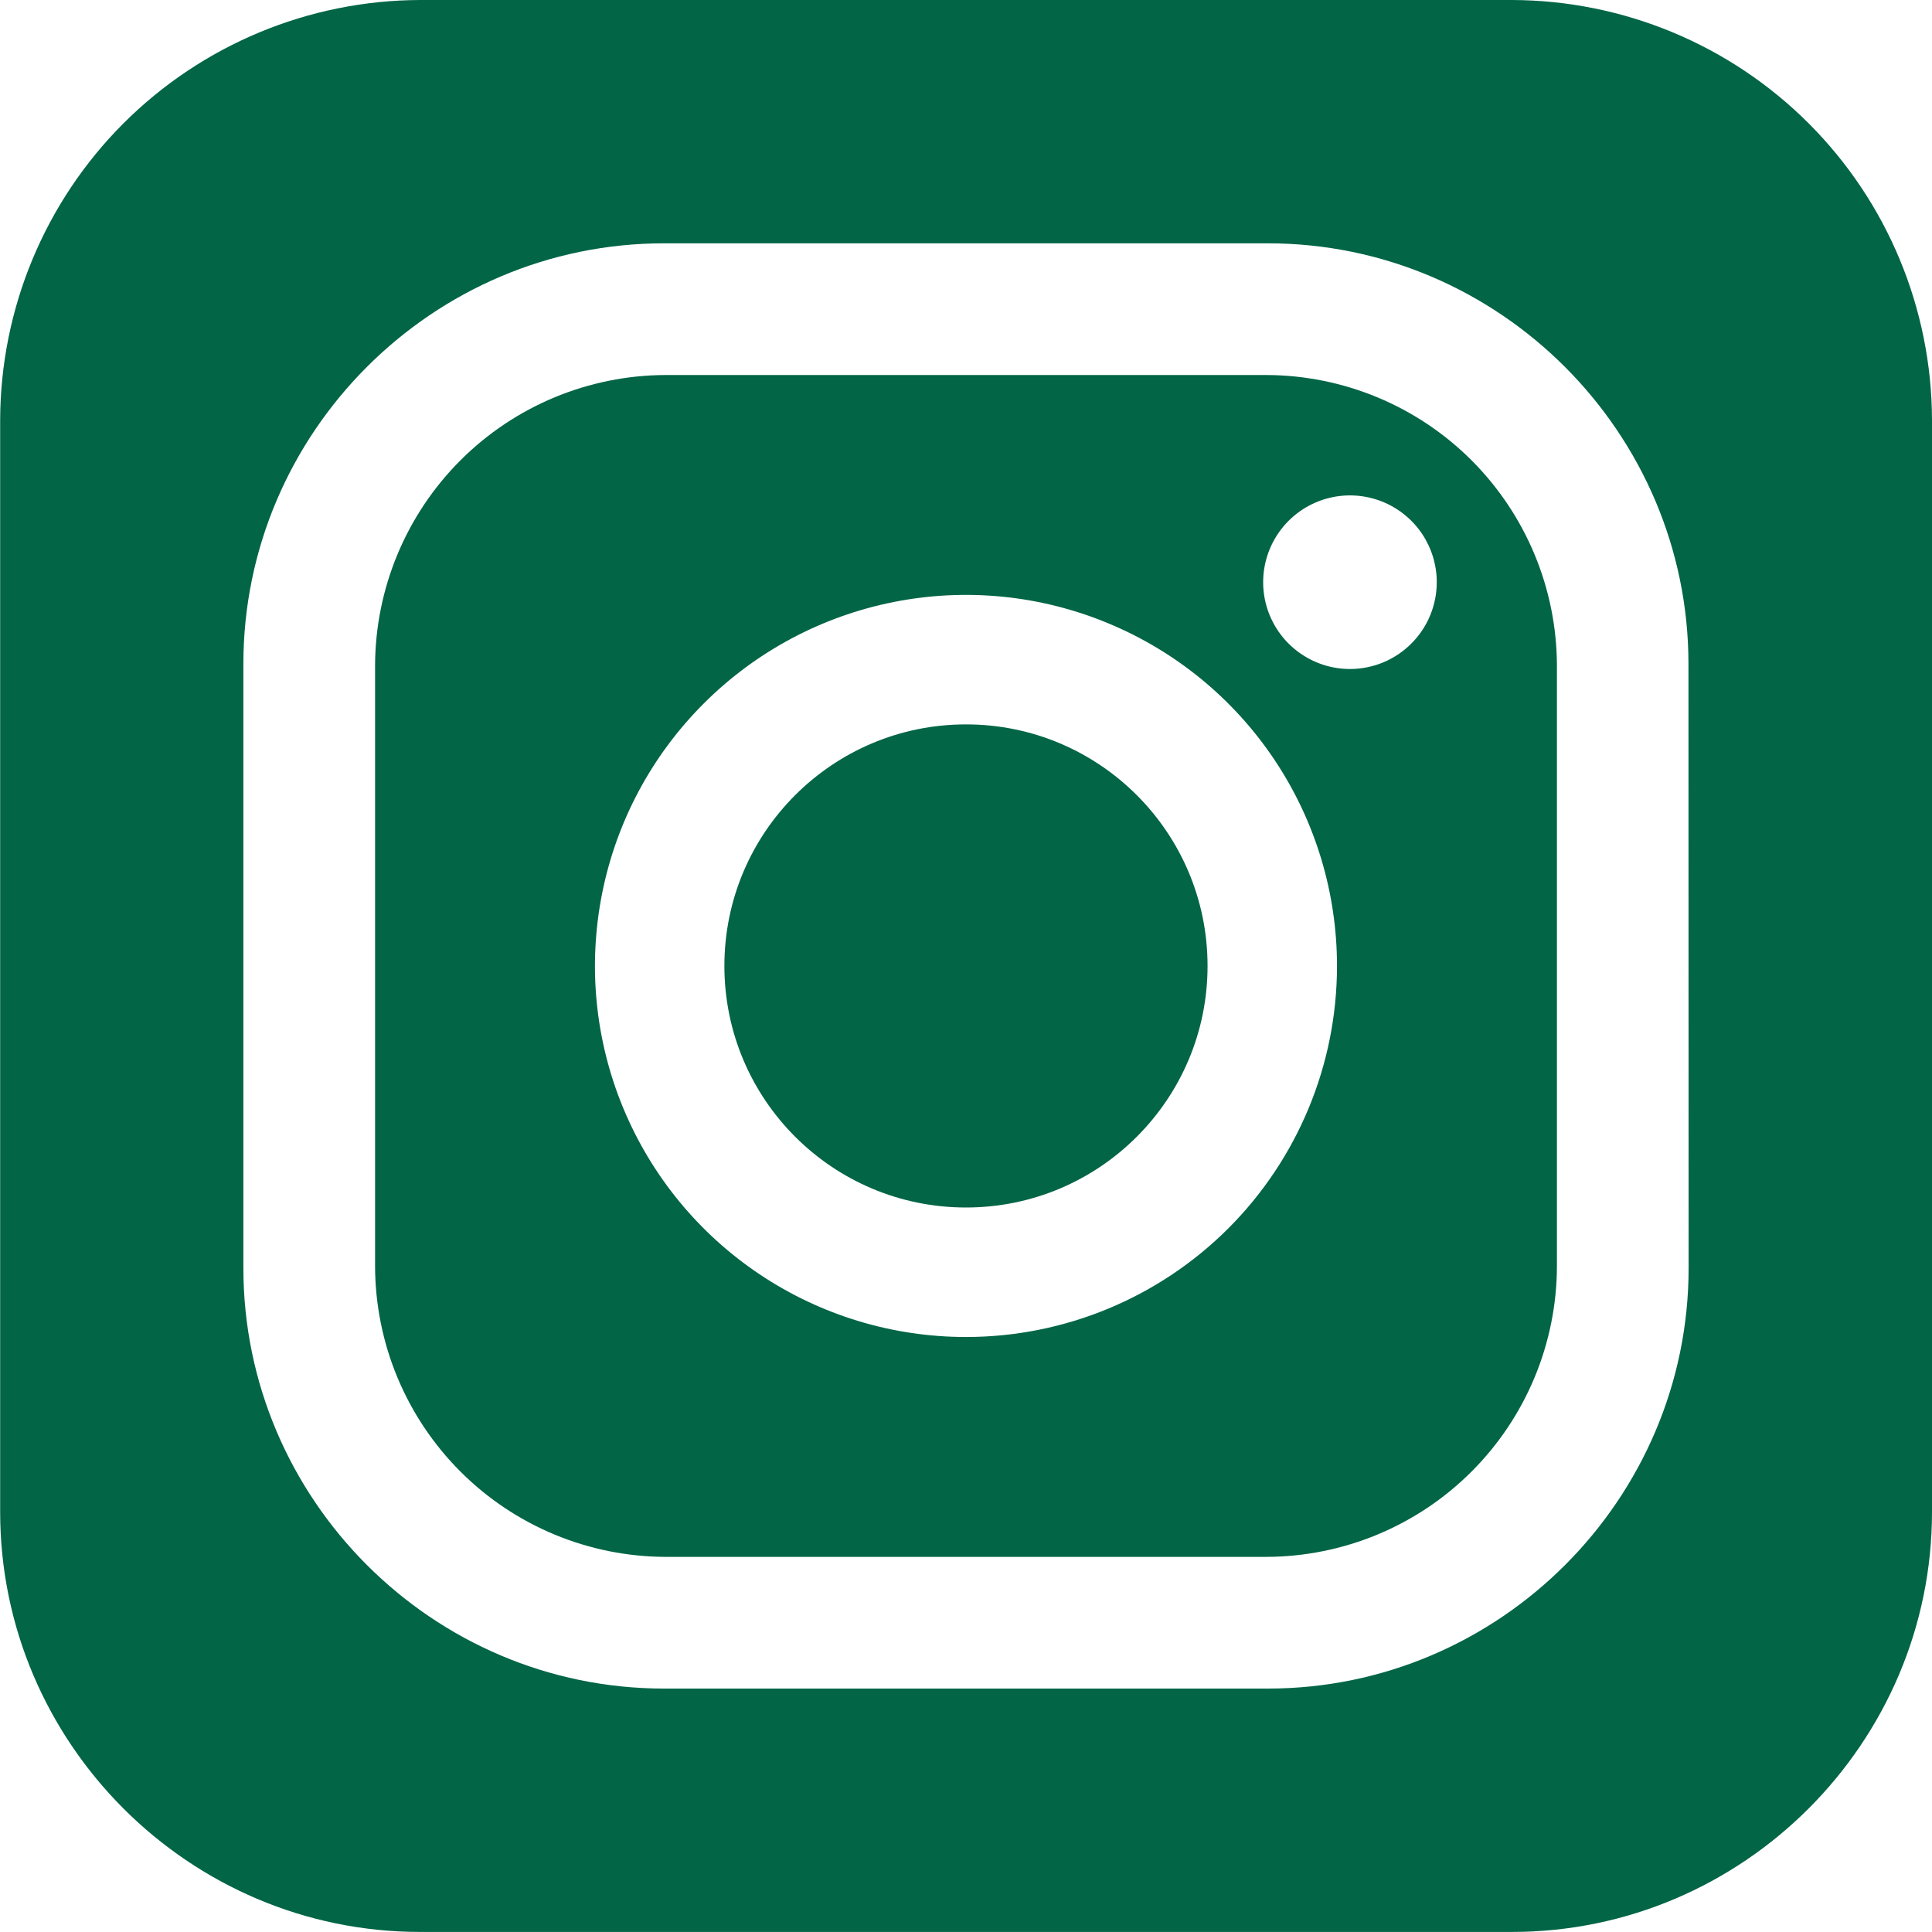 <svg width="36" height="36" viewBox="0 0 36 36" fill="none" xmlns="http://www.w3.org/2000/svg">
<g clip-path="url(#clip0_792_1199)">
<path d="M28.174 -0H7.828C5.755 0.006 3.768 0.832 2.301 2.298C0.835 3.764 0.009 5.751 0.003 7.825V28.173C0.003 32.478 3.524 35.999 7.828 35.999H28.174C32.475 35.999 36 32.478 36 28.173V7.825C35.994 5.751 35.168 3.764 33.701 2.298C32.235 0.832 30.248 0.006 28.174 -0ZM31.465 23.627C31.465 27.938 27.938 31.464 23.628 31.464H12.372C8.062 31.464 4.535 27.938 4.535 23.627V12.371C4.535 8.061 8.062 4.534 12.372 4.534H23.625C27.935 4.534 31.462 8.061 31.462 12.371L31.465 23.627Z" fill="#016546"/>
<path d="M23.598 6.988H12.402C10.968 6.992 9.593 7.564 8.579 8.578C7.565 9.593 6.993 10.967 6.989 12.402V23.597C6.993 25.032 7.565 26.406 8.579 27.42C9.593 28.435 10.968 29.006 12.402 29.01H23.598C25.032 29.006 26.407 28.435 27.421 27.42C28.435 26.406 29.007 25.032 29.011 23.597V12.402C29.007 10.967 28.435 9.593 27.421 8.578C26.407 7.564 25.032 6.992 23.598 6.988ZM18 24.913C16.633 24.913 15.296 24.508 14.159 23.748C13.022 22.989 12.136 21.909 11.612 20.645C11.089 19.382 10.952 17.992 11.219 16.651C11.485 15.31 12.144 14.078 13.111 13.111C14.077 12.144 15.309 11.485 16.65 11.218C17.992 10.951 19.382 11.088 20.645 11.612C21.909 12.135 22.988 13.021 23.748 14.158C24.508 15.295 24.913 16.632 24.913 17.999C24.913 19.833 24.185 21.591 22.889 22.888C21.592 24.184 19.834 24.913 18 24.913ZM25.155 12.466C24.835 12.466 24.522 12.371 24.256 12.193C23.99 12.016 23.783 11.763 23.66 11.467C23.538 11.172 23.506 10.847 23.568 10.533C23.631 10.219 23.785 9.931 24.011 9.705C24.237 9.479 24.525 9.325 24.839 9.262C25.153 9.2 25.478 9.232 25.774 9.354C26.069 9.477 26.322 9.684 26.5 9.95C26.677 10.216 26.772 10.529 26.772 10.848C26.772 11.061 26.73 11.271 26.649 11.467C26.568 11.664 26.448 11.842 26.298 11.992C26.148 12.142 25.97 12.261 25.774 12.343C25.577 12.424 25.367 12.466 25.155 12.466Z" fill="#016546"/>
<path d="M18 22.5C20.485 22.5 22.501 20.485 22.501 17.999C22.501 15.513 20.485 13.498 18 13.498C15.514 13.498 13.498 15.513 13.498 17.999C13.498 20.485 15.514 22.5 18 22.5Z" fill="#016546"/>
</g>
<defs>
<clipPath id="clip0_792_1199">
<rect width="36" height="36" fill="white"/>
</clipPath>
</defs>
</svg>

